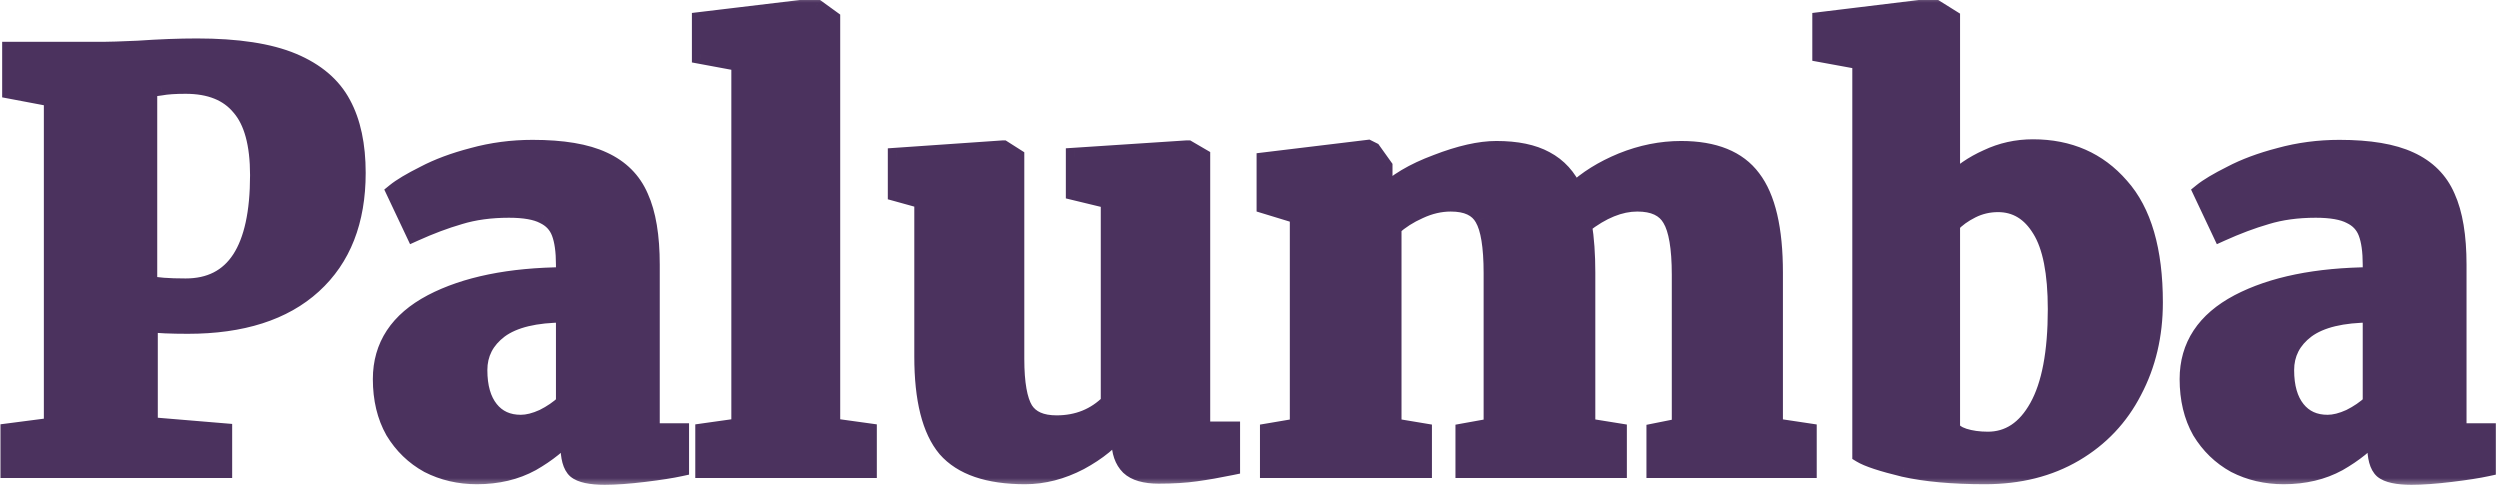 <svg width="142" height="28" viewBox="0 0 142 28" fill="none" xmlns="http://www.w3.org/2000/svg">
<mask id="path-1-outside-1_1_90" maskUnits="userSpaceOnUse" x="-0.593" y="-0.348" width="143" height="28" fill="black">
<rect fill="white" x="-0.593" y="-0.348" width="143" height="28"/>
<path d="M2.991 5.564L0.623 5.116V2.876H5.839C6.181 2.876 6.842 2.854 7.823 2.812C9.061 2.726 10.181 2.684 11.183 2.684C13.487 2.684 15.301 2.961 16.623 3.516C17.946 4.07 18.885 4.87 19.439 5.916C19.994 6.94 20.271 8.241 20.271 9.82C20.271 12.55 19.439 14.673 17.775 16.188C16.111 17.702 13.743 18.46 10.671 18.46C9.711 18.46 8.975 18.428 8.463 18.364V24.188L12.687 24.54V26.652H0.527V24.54L2.991 24.22V5.564ZM8.431 16.156C8.858 16.262 9.562 16.316 10.543 16.316C13.317 16.316 14.703 14.193 14.703 9.948C14.703 8.177 14.351 6.886 13.647 6.076C12.965 5.244 11.93 4.828 10.543 4.828C9.946 4.828 9.477 4.86 9.135 4.924C8.794 4.966 8.559 4.998 8.431 5.02V16.156ZM21.678 21.532C21.678 19.654 22.628 18.214 24.526 17.212C26.446 16.209 28.964 15.697 32.078 15.676V15.036C32.078 14.268 31.993 13.66 31.822 13.212C31.652 12.764 31.342 12.433 30.894 12.22C30.446 11.985 29.785 11.868 28.91 11.868C27.865 11.868 26.926 11.996 26.094 12.252C25.284 12.486 24.43 12.806 23.534 13.212L22.446 10.908C22.788 10.63 23.342 10.3 24.11 9.916C24.878 9.51 25.796 9.169 26.862 8.892C27.95 8.593 29.081 8.444 30.254 8.444C31.961 8.444 33.294 8.668 34.254 9.116C35.236 9.564 35.929 10.257 36.334 11.196C36.761 12.134 36.974 13.414 36.974 15.036V24.54H38.638V26.556C38.148 26.662 37.465 26.769 36.59 26.876C35.716 26.982 34.969 27.036 34.35 27.036C33.54 27.036 32.996 26.918 32.718 26.684C32.462 26.449 32.334 25.98 32.334 25.276V24.54C31.801 25.18 31.086 25.756 30.19 26.268C29.294 26.758 28.26 27.004 27.086 27.004C26.084 27.004 25.166 26.79 24.334 26.364C23.524 25.916 22.873 25.286 22.382 24.476C21.913 23.644 21.678 22.662 21.678 21.532ZM29.582 24.06C29.966 24.06 30.393 23.953 30.862 23.74C31.332 23.505 31.737 23.228 32.078 22.908V17.82C30.414 17.82 29.177 18.118 28.366 18.716C27.577 19.313 27.182 20.081 27.182 21.02C27.182 21.98 27.396 22.726 27.822 23.26C28.249 23.793 28.836 24.06 29.582 24.06ZM42.04 3.548L39.8 3.132V1.18L46.2 0.412H46.296L47.224 1.084V24.252L49.304 24.54V26.652H39.992V24.54L42.04 24.252V3.548ZM65.808 26.972C65.04 26.972 64.486 26.812 64.144 26.492C63.803 26.15 63.632 25.66 63.632 25.02V24.316C63.12 25.02 62.352 25.649 61.328 26.204C60.304 26.737 59.27 27.004 58.224 27.004C56.134 27.004 54.64 26.492 53.744 25.468C52.87 24.422 52.432 22.684 52.432 20.252V11.356L50.928 10.94V8.892L56.944 8.476H56.976L57.68 8.924V20.38C57.68 21.766 57.851 22.737 58.192 23.292C58.534 23.825 59.142 24.092 60.016 24.092C61.211 24.092 62.214 23.686 63.024 22.876V11.356L61.04 10.876V8.892L67.376 8.476H67.472L68.24 8.924V24.444H69.936V26.492C69.211 26.641 68.539 26.758 67.92 26.844C67.323 26.929 66.619 26.972 65.808 26.972ZM72.066 24.54L73.762 24.252V12.22L71.874 11.644V9.148L77.698 8.444L77.954 8.572L78.594 9.468V11.068C79.277 10.364 80.279 9.766 81.602 9.276C82.925 8.764 84.055 8.508 84.994 8.508C86.146 8.508 87.074 8.7 87.778 9.084C88.504 9.468 89.047 10.065 89.41 10.876C90.135 10.193 91.042 9.628 92.13 9.18C93.24 8.732 94.359 8.508 95.49 8.508C97.368 8.508 98.712 9.052 99.522 10.14C100.354 11.228 100.77 13.009 100.77 15.484V24.252L102.69 24.54V26.652H94.018V24.54L95.458 24.252V15.612C95.458 14.076 95.277 13.009 94.914 12.412C94.573 11.814 93.933 11.516 92.994 11.516C92.013 11.516 90.989 11.932 89.922 12.764C90.05 13.553 90.114 14.46 90.114 15.484V24.252L91.906 24.54V26.652H83.17V24.54L84.77 24.252V15.516C84.77 14.001 84.6 12.956 84.258 12.38C83.938 11.804 83.32 11.516 82.402 11.516C81.805 11.516 81.207 11.654 80.61 11.932C80.034 12.188 79.533 12.508 79.106 12.892V24.252L80.834 24.54V26.652H72.066V24.54ZM103.439 1.18L109.743 0.412H109.807L110.831 1.052V10.396C111.386 9.82 112.069 9.35 112.879 8.988C113.69 8.604 114.554 8.412 115.471 8.412C117.519 8.412 119.173 9.137 120.431 10.588C121.711 12.017 122.351 14.214 122.351 17.18C122.351 19.036 121.957 20.71 121.167 22.204C120.399 23.697 119.29 24.87 117.839 25.724C116.389 26.577 114.693 27.004 112.751 27.004C110.917 27.004 109.381 26.865 108.143 26.588C106.906 26.289 106.095 26.022 105.711 25.788V3.452L103.439 3.036V1.18ZM113.487 11.548C112.954 11.548 112.453 11.665 111.983 11.9C111.514 12.134 111.13 12.412 110.831 12.732V24.316C110.917 24.529 111.151 24.7 111.535 24.828C111.941 24.956 112.399 25.02 112.911 25.02C114.106 25.02 115.055 24.39 115.759 23.132C116.463 21.873 116.815 20.017 116.815 17.564C116.815 15.494 116.517 13.98 115.919 13.02C115.322 12.038 114.511 11.548 113.487 11.548ZM124.303 21.532C124.303 19.654 125.253 18.214 127.151 17.212C129.071 16.209 131.589 15.697 134.703 15.676V15.036C134.703 14.268 134.618 13.66 134.447 13.212C134.277 12.764 133.967 12.433 133.519 12.22C133.071 11.985 132.41 11.868 131.535 11.868C130.49 11.868 129.551 11.996 128.719 12.252C127.909 12.486 127.055 12.806 126.159 13.212L125.071 10.908C125.413 10.63 125.967 10.3 126.735 9.916C127.503 9.51 128.421 9.169 129.487 8.892C130.575 8.593 131.706 8.444 132.879 8.444C134.586 8.444 135.919 8.668 136.879 9.116C137.861 9.564 138.554 10.257 138.959 11.196C139.386 12.134 139.599 13.414 139.599 15.036V24.54H141.263V26.556C140.773 26.662 140.09 26.769 139.215 26.876C138.341 26.982 137.594 27.036 136.975 27.036C136.165 27.036 135.621 26.918 135.343 26.684C135.087 26.449 134.959 25.98 134.959 25.276V24.54C134.426 25.18 133.711 25.756 132.815 26.268C131.919 26.758 130.885 27.004 129.711 27.004C128.709 27.004 127.791 26.79 126.959 26.364C126.149 25.916 125.498 25.286 125.007 24.476C124.538 23.644 124.303 22.662 124.303 21.532ZM132.207 24.06C132.591 24.06 133.018 23.953 133.487 23.74C133.957 23.505 134.362 23.228 134.703 22.908V17.82C133.039 17.82 131.802 18.118 130.991 18.716C130.202 19.313 129.807 20.081 129.807 21.02C129.807 21.98 130.021 22.726 130.447 23.26C130.874 23.793 131.461 24.06 132.207 24.06Z"/>
</mask>
<path d="M2.991 5.564L0.623 5.116V2.876H5.839C6.181 2.876 6.842 2.854 7.823 2.812C9.061 2.726 10.181 2.684 11.183 2.684C13.487 2.684 15.301 2.961 16.623 3.516C17.946 4.07 18.885 4.87 19.439 5.916C19.994 6.94 20.271 8.241 20.271 9.82C20.271 12.55 19.439 14.673 17.775 16.188C16.111 17.702 13.743 18.46 10.671 18.46C9.711 18.46 8.975 18.428 8.463 18.364V24.188L12.687 24.54V26.652H0.527V24.54L2.991 24.22V5.564ZM8.431 16.156C8.858 16.262 9.562 16.316 10.543 16.316C13.317 16.316 14.703 14.193 14.703 9.948C14.703 8.177 14.351 6.886 13.647 6.076C12.965 5.244 11.93 4.828 10.543 4.828C9.946 4.828 9.477 4.86 9.135 4.924C8.794 4.966 8.559 4.998 8.431 5.02V16.156ZM21.678 21.532C21.678 19.654 22.628 18.214 24.526 17.212C26.446 16.209 28.964 15.697 32.078 15.676V15.036C32.078 14.268 31.993 13.66 31.822 13.212C31.652 12.764 31.342 12.433 30.894 12.22C30.446 11.985 29.785 11.868 28.91 11.868C27.865 11.868 26.926 11.996 26.094 12.252C25.284 12.486 24.43 12.806 23.534 13.212L22.446 10.908C22.788 10.63 23.342 10.3 24.11 9.916C24.878 9.51 25.796 9.169 26.862 8.892C27.95 8.593 29.081 8.444 30.254 8.444C31.961 8.444 33.294 8.668 34.254 9.116C35.236 9.564 35.929 10.257 36.334 11.196C36.761 12.134 36.974 13.414 36.974 15.036V24.54H38.638V26.556C38.148 26.662 37.465 26.769 36.59 26.876C35.716 26.982 34.969 27.036 34.35 27.036C33.54 27.036 32.996 26.918 32.718 26.684C32.462 26.449 32.334 25.98 32.334 25.276V24.54C31.801 25.18 31.086 25.756 30.19 26.268C29.294 26.758 28.26 27.004 27.086 27.004C26.084 27.004 25.166 26.79 24.334 26.364C23.524 25.916 22.873 25.286 22.382 24.476C21.913 23.644 21.678 22.662 21.678 21.532ZM29.582 24.06C29.966 24.06 30.393 23.953 30.862 23.74C31.332 23.505 31.737 23.228 32.078 22.908V17.82C30.414 17.82 29.177 18.118 28.366 18.716C27.577 19.313 27.182 20.081 27.182 21.02C27.182 21.98 27.396 22.726 27.822 23.26C28.249 23.793 28.836 24.06 29.582 24.06ZM42.04 3.548L39.8 3.132V1.18L46.2 0.412H46.296L47.224 1.084V24.252L49.304 24.54V26.652H39.992V24.54L42.04 24.252V3.548ZM65.808 26.972C65.04 26.972 64.486 26.812 64.144 26.492C63.803 26.15 63.632 25.66 63.632 25.02V24.316C63.12 25.02 62.352 25.649 61.328 26.204C60.304 26.737 59.27 27.004 58.224 27.004C56.134 27.004 54.64 26.492 53.744 25.468C52.87 24.422 52.432 22.684 52.432 20.252V11.356L50.928 10.94V8.892L56.944 8.476H56.976L57.68 8.924V20.38C57.68 21.766 57.851 22.737 58.192 23.292C58.534 23.825 59.142 24.092 60.016 24.092C61.211 24.092 62.214 23.686 63.024 22.876V11.356L61.04 10.876V8.892L67.376 8.476H67.472L68.24 8.924V24.444H69.936V26.492C69.211 26.641 68.539 26.758 67.92 26.844C67.323 26.929 66.619 26.972 65.808 26.972ZM72.066 24.54L73.762 24.252V12.22L71.874 11.644V9.148L77.698 8.444L77.954 8.572L78.594 9.468V11.068C79.277 10.364 80.279 9.766 81.602 9.276C82.925 8.764 84.055 8.508 84.994 8.508C86.146 8.508 87.074 8.7 87.778 9.084C88.504 9.468 89.047 10.065 89.41 10.876C90.135 10.193 91.042 9.628 92.13 9.18C93.24 8.732 94.359 8.508 95.49 8.508C97.368 8.508 98.712 9.052 99.522 10.14C100.354 11.228 100.77 13.009 100.77 15.484V24.252L102.69 24.54V26.652H94.018V24.54L95.458 24.252V15.612C95.458 14.076 95.277 13.009 94.914 12.412C94.573 11.814 93.933 11.516 92.994 11.516C92.013 11.516 90.989 11.932 89.922 12.764C90.05 13.553 90.114 14.46 90.114 15.484V24.252L91.906 24.54V26.652H83.17V24.54L84.77 24.252V15.516C84.77 14.001 84.6 12.956 84.258 12.38C83.938 11.804 83.32 11.516 82.402 11.516C81.805 11.516 81.207 11.654 80.61 11.932C80.034 12.188 79.533 12.508 79.106 12.892V24.252L80.834 24.54V26.652H72.066V24.54ZM103.439 1.18L109.743 0.412H109.807L110.831 1.052V10.396C111.386 9.82 112.069 9.35 112.879 8.988C113.69 8.604 114.554 8.412 115.471 8.412C117.519 8.412 119.173 9.137 120.431 10.588C121.711 12.017 122.351 14.214 122.351 17.18C122.351 19.036 121.957 20.71 121.167 22.204C120.399 23.697 119.29 24.87 117.839 25.724C116.389 26.577 114.693 27.004 112.751 27.004C110.917 27.004 109.381 26.865 108.143 26.588C106.906 26.289 106.095 26.022 105.711 25.788V3.452L103.439 3.036V1.18ZM113.487 11.548C112.954 11.548 112.453 11.665 111.983 11.9C111.514 12.134 111.13 12.412 110.831 12.732V24.316C110.917 24.529 111.151 24.7 111.535 24.828C111.941 24.956 112.399 25.02 112.911 25.02C114.106 25.02 115.055 24.39 115.759 23.132C116.463 21.873 116.815 20.017 116.815 17.564C116.815 15.494 116.517 13.98 115.919 13.02C115.322 12.038 114.511 11.548 113.487 11.548ZM124.303 21.532C124.303 19.654 125.253 18.214 127.151 17.212C129.071 16.209 131.589 15.697 134.703 15.676V15.036C134.703 14.268 134.618 13.66 134.447 13.212C134.277 12.764 133.967 12.433 133.519 12.22C133.071 11.985 132.41 11.868 131.535 11.868C130.49 11.868 129.551 11.996 128.719 12.252C127.909 12.486 127.055 12.806 126.159 13.212L125.071 10.908C125.413 10.63 125.967 10.3 126.735 9.916C127.503 9.51 128.421 9.169 129.487 8.892C130.575 8.593 131.706 8.444 132.879 8.444C134.586 8.444 135.919 8.668 136.879 9.116C137.861 9.564 138.554 10.257 138.959 11.196C139.386 12.134 139.599 13.414 139.599 15.036V24.54H141.263V26.556C140.773 26.662 140.09 26.769 139.215 26.876C138.341 26.982 137.594 27.036 136.975 27.036C136.165 27.036 135.621 26.918 135.343 26.684C135.087 26.449 134.959 25.98 134.959 25.276V24.54C134.426 25.18 133.711 25.756 132.815 26.268C131.919 26.758 130.885 27.004 129.711 27.004C128.709 27.004 127.791 26.79 126.959 26.364C126.149 25.916 125.498 25.286 125.007 24.476C124.538 23.644 124.303 22.662 124.303 21.532ZM132.207 24.06C132.591 24.06 133.018 23.953 133.487 23.74C133.957 23.505 134.362 23.228 134.703 22.908V17.82C133.039 17.82 131.802 18.118 130.991 18.716C130.202 19.313 129.807 20.081 129.807 21.02C129.807 21.98 130.021 22.726 130.447 23.26C130.874 23.793 131.461 24.06 132.207 24.06Z" fill="#4B325E"/>
<path d="M2.991 5.564H3.491V5.149L3.084 5.072L2.991 5.564ZM0.623 5.116H0.123V5.53L0.53 5.607L0.623 5.116ZM0.623 2.876V2.376H0.123V2.876H0.623ZM7.823 2.812L7.845 3.311L7.858 3.31L7.823 2.812ZM16.623 3.516L16.817 3.055L16.817 3.055L16.623 3.516ZM19.439 5.916L18.998 6.15L19 6.154L19.439 5.916ZM17.775 16.188L17.439 15.818L17.439 15.818L17.775 16.188ZM8.463 18.364L8.525 17.867L7.963 17.797V18.364H8.463ZM8.463 24.188H7.963V24.648L8.422 24.686L8.463 24.188ZM12.687 24.54H13.187V24.079L12.729 24.041L12.687 24.54ZM12.687 26.652V27.152H13.187V26.652H12.687ZM0.527 26.652H0.027V27.152H0.527V26.652ZM0.527 24.54L0.463 24.044L0.027 24.1V24.54H0.527ZM2.991 24.22L3.056 24.715L3.491 24.659V24.22H2.991ZM8.431 16.156H7.931V16.546L8.31 16.641L8.431 16.156ZM13.647 6.076L13.261 6.393L13.27 6.403L13.647 6.076ZM9.135 4.924L9.197 5.42L9.213 5.418L9.228 5.415L9.135 4.924ZM8.431 5.02L8.349 4.526L7.931 4.596V5.02H8.431ZM3.084 5.072L0.716 4.624L0.53 5.607L2.898 6.055L3.084 5.072ZM1.123 5.116V2.876H0.123V5.116H1.123ZM0.623 3.376H5.839V2.376H0.623V3.376ZM5.839 3.376C6.193 3.376 6.865 3.354 7.845 3.311L7.802 2.312C6.819 2.355 6.168 2.376 5.839 2.376V3.376ZM7.858 3.31C9.086 3.226 10.194 3.184 11.183 3.184V2.184C10.167 2.184 9.035 2.227 7.789 2.313L7.858 3.31ZM11.183 3.184C13.457 3.184 15.194 3.459 16.43 3.977L16.817 3.055C15.407 2.463 13.518 2.184 11.183 2.184V3.184ZM16.43 3.977C17.67 4.497 18.508 5.227 18.998 6.15L19.881 5.681C19.262 4.514 18.223 3.644 16.817 3.055L16.43 3.977ZM19 6.154C19.503 7.083 19.771 8.296 19.771 9.82H20.771C20.771 8.186 20.485 6.796 19.879 5.677L19 6.154ZM19.771 9.82C19.771 12.442 18.977 14.418 17.439 15.818L18.112 16.557C19.902 14.928 20.771 12.659 20.771 9.82H19.771ZM17.439 15.818C15.896 17.222 13.665 17.96 10.671 17.96V18.96C13.822 18.96 16.327 18.182 18.112 16.557L17.439 15.818ZM10.671 17.96C9.718 17.96 9.006 17.928 8.525 17.867L8.401 18.86C8.945 18.928 9.705 18.96 10.671 18.96V17.96ZM7.963 18.364V24.188H8.963V18.364H7.963ZM8.422 24.686L12.646 25.038L12.729 24.041L8.505 23.689L8.422 24.686ZM12.187 24.54V26.652H13.187V24.54H12.187ZM12.687 26.152H0.527V27.152H12.687V26.152ZM1.027 26.652V24.54H0.027V26.652H1.027ZM0.592 25.035L3.056 24.715L2.927 23.724L0.463 24.044L0.592 25.035ZM3.491 24.22V5.564H2.491V24.22H3.491ZM8.31 16.641C8.801 16.763 9.559 16.816 10.543 16.816V15.816C9.565 15.816 8.915 15.761 8.553 15.671L8.31 16.641ZM10.543 16.816C12.08 16.816 13.287 16.215 14.082 14.997C14.853 13.816 15.203 12.109 15.203 9.948H14.203C14.203 12.032 13.86 13.508 13.245 14.45C12.654 15.355 11.78 15.816 10.543 15.816V16.816ZM15.203 9.948C15.203 8.129 14.845 6.692 14.025 5.748L13.27 6.403C13.858 7.08 14.203 8.225 14.203 9.948H15.203ZM14.034 5.758C13.23 4.779 12.033 4.328 10.543 4.328V5.328C11.827 5.328 12.699 5.708 13.261 6.393L14.034 5.758ZM10.543 4.328C9.934 4.328 9.429 4.36 9.043 4.432L9.228 5.415C9.524 5.359 9.958 5.328 10.543 5.328V4.328ZM9.073 4.427C8.733 4.47 8.489 4.503 8.349 4.526L8.514 5.513C8.63 5.493 8.855 5.463 9.197 5.42L9.073 4.427ZM7.931 5.02V16.156H8.931V5.02H7.931ZM24.526 17.212L24.295 16.768L24.293 16.77L24.526 17.212ZM32.078 15.676L32.082 16.176L32.578 16.172V15.676H32.078ZM31.822 13.212L32.29 13.034L32.29 13.034L31.822 13.212ZM30.894 12.22L30.662 12.662L30.671 12.667L30.679 12.671L30.894 12.22ZM26.094 12.252L26.233 12.732L26.241 12.729L26.094 12.252ZM23.534 13.212L23.082 13.425L23.292 13.87L23.741 13.667L23.534 13.212ZM22.446 10.908L22.131 10.52L21.827 10.767L21.994 11.121L22.446 10.908ZM24.11 9.916L24.334 10.363L24.344 10.358L24.11 9.916ZM26.862 8.892L26.988 9.376L26.995 9.374L26.862 8.892ZM34.254 9.116L34.043 9.569L34.047 9.57L34.254 9.116ZM36.334 11.196L35.875 11.394L35.879 11.402L36.334 11.196ZM36.974 24.54H36.474V25.04H36.974V24.54ZM38.638 24.54H39.138V24.04H38.638V24.54ZM38.638 26.556L38.745 27.044L39.138 26.959V26.556H38.638ZM36.59 26.876L36.651 27.372L36.59 26.876ZM32.718 26.684L32.38 27.052L32.388 27.059L32.395 27.065L32.718 26.684ZM32.334 24.54H32.834V23.159L31.95 24.22L32.334 24.54ZM30.19 26.268L30.431 26.706L30.439 26.702L30.19 26.268ZM24.334 26.364L24.093 26.801L24.099 26.805L24.106 26.808L24.334 26.364ZM22.382 24.476L21.947 24.721L21.951 24.728L21.955 24.735L22.382 24.476ZM30.862 23.74L31.069 24.195L31.078 24.191L31.086 24.187L30.862 23.74ZM32.078 22.908L32.42 23.272L32.578 23.124V22.908H32.078ZM32.078 17.82H32.578V17.32H32.078V17.82ZM28.366 18.716L28.07 18.313L28.065 18.317L28.366 18.716ZM27.822 23.26L28.213 22.947L28.213 22.947L27.822 23.26ZM22.178 21.532C22.178 20.682 22.392 19.95 22.808 19.319C23.226 18.684 23.867 18.125 24.76 17.654L24.293 16.77C23.287 17.301 22.504 17.963 21.973 18.768C21.44 19.577 21.178 20.504 21.178 21.532H22.178ZM24.758 17.655C26.583 16.701 29.014 16.197 32.082 16.176L32.075 15.176C28.913 15.197 26.309 15.716 24.295 16.768L24.758 17.655ZM32.578 15.676V15.036H31.578V15.676H32.578ZM32.578 15.036C32.578 14.239 32.491 13.562 32.29 13.034L31.355 13.39C31.495 13.757 31.578 14.296 31.578 15.036H32.578ZM32.29 13.034C32.071 12.461 31.669 12.035 31.109 11.768L30.679 12.671C31.016 12.831 31.232 13.066 31.355 13.39L32.29 13.034ZM31.126 11.777C30.572 11.486 29.815 11.368 28.91 11.368V12.368C29.755 12.368 30.321 12.483 30.662 12.662L31.126 11.777ZM28.91 11.368C27.825 11.368 26.835 11.501 25.947 11.774L26.241 12.729C27.017 12.491 27.905 12.368 28.91 12.368V11.368ZM25.955 11.771C25.118 12.014 24.243 12.342 23.328 12.756L23.741 13.667C24.618 13.27 25.449 12.959 26.233 12.732L25.955 11.771ZM23.986 12.998L22.898 10.694L21.994 11.121L23.082 13.425L23.986 12.998ZM22.762 11.296C23.059 11.054 23.574 10.743 24.334 10.363L23.887 9.468C23.111 9.856 22.516 10.207 22.131 10.52L22.762 11.296ZM24.344 10.358C25.07 9.975 25.949 9.646 26.988 9.376L26.737 8.408C25.642 8.692 24.687 9.046 23.877 9.473L24.344 10.358ZM26.995 9.374C28.038 9.087 29.124 8.944 30.254 8.944V7.944C29.038 7.944 27.863 8.098 26.73 8.409L26.995 9.374ZM30.254 8.944C31.928 8.944 33.178 9.165 34.043 9.569L34.466 8.663C33.411 8.17 31.995 7.944 30.254 7.944V8.944ZM34.047 9.57C34.922 9.97 35.522 10.576 35.875 11.394L36.793 10.997C36.336 9.938 35.549 9.157 34.462 8.661L34.047 9.57ZM35.879 11.402C36.264 12.25 36.474 13.449 36.474 15.036H37.474C37.474 13.379 37.258 12.019 36.79 10.989L35.879 11.402ZM36.474 15.036V24.54H37.474V15.036H36.474ZM36.974 25.04H38.638V24.04H36.974V25.04ZM38.138 24.54V26.556H39.138V24.54H38.138ZM38.532 26.067C38.064 26.169 37.399 26.273 36.53 26.379L36.651 27.372C37.531 27.265 38.232 27.156 38.745 27.044L38.532 26.067ZM36.53 26.379C35.668 26.484 34.942 26.536 34.35 26.536V27.536C34.996 27.536 35.764 27.48 36.651 27.372L36.53 26.379ZM34.35 26.536C33.966 26.536 33.665 26.508 33.44 26.459C33.209 26.409 33.093 26.345 33.041 26.302L32.395 27.065C32.621 27.256 32.916 27.369 33.229 27.436C33.547 27.505 33.924 27.536 34.35 27.536V26.536ZM33.056 26.315C32.969 26.235 32.834 25.965 32.834 25.276H31.834C31.834 25.994 31.955 26.662 32.38 27.052L33.056 26.315ZM32.834 25.276V24.54H31.834V25.276H32.834ZM31.95 24.22C31.463 24.804 30.799 25.344 29.942 25.834L30.439 26.702C31.374 26.167 32.139 25.555 32.718 24.86L31.95 24.22ZM29.95 25.829C29.138 26.274 28.188 26.504 27.086 26.504V27.504C28.331 27.504 29.451 27.243 30.431 26.706L29.95 25.829ZM27.086 26.504C26.157 26.504 25.319 26.307 24.563 25.919L24.106 26.808C25.014 27.274 26.01 27.504 27.086 27.504V26.504ZM24.576 25.926C23.844 25.521 23.257 24.954 22.81 24.217L21.955 24.735C22.489 25.618 23.203 26.31 24.093 26.801L24.576 25.926ZM22.818 24.23C22.398 23.486 22.178 22.592 22.178 21.532H21.178C21.178 22.733 21.428 23.802 21.947 24.721L22.818 24.23ZM29.582 24.56C30.058 24.56 30.556 24.428 31.069 24.195L30.655 23.284C30.23 23.478 29.875 23.56 29.582 23.56V24.56ZM31.086 24.187C31.593 23.933 32.04 23.629 32.42 23.272L31.736 22.543C31.434 22.826 31.07 23.077 30.639 23.292L31.086 24.187ZM32.578 22.908V17.82H31.578V22.908H32.578ZM32.078 17.32C30.371 17.32 29.006 17.623 28.07 18.313L28.663 19.118C29.348 18.613 30.458 18.32 32.078 18.32V17.32ZM28.065 18.317C27.158 19.003 26.682 19.915 26.682 21.02H27.682C27.682 20.247 27.996 19.623 28.668 19.114L28.065 18.317ZM26.682 21.02C26.682 22.048 26.91 22.92 27.432 23.572L28.213 22.947C27.881 22.532 27.682 21.911 27.682 21.02H26.682ZM27.432 23.572C27.963 24.236 28.7 24.56 29.582 24.56V23.56C28.971 23.56 28.535 23.35 28.213 22.947L27.432 23.572ZM42.04 3.548H42.54V3.132L42.132 3.056L42.04 3.548ZM39.8 3.132H39.3V3.547L39.709 3.623L39.8 3.132ZM39.8 1.18L39.741 0.683L39.3 0.736V1.18H39.8ZM46.2 0.412V-0.088H46.17L46.141 -0.085L46.2 0.412ZM46.296 0.412L46.59 0.007L46.458 -0.088H46.296V0.412ZM47.224 1.084H47.724V0.828L47.518 0.679L47.224 1.084ZM47.224 24.252H46.724V24.687L47.156 24.747L47.224 24.252ZM49.304 24.54H49.804V24.104L49.373 24.044L49.304 24.54ZM49.304 26.652V27.152H49.804V26.652H49.304ZM39.992 26.652H39.492V27.152H39.992V26.652ZM39.992 24.54L39.923 24.044L39.492 24.105V24.54H39.992ZM42.04 24.252L42.11 24.747L42.54 24.686V24.252H42.04ZM42.132 3.056L39.892 2.64L39.709 3.623L41.949 4.039L42.132 3.056ZM40.3 3.132V1.18H39.3V3.132H40.3ZM39.86 1.676L46.26 0.908L46.141 -0.085L39.741 0.683L39.86 1.676ZM46.2 0.912H46.296V-0.088H46.2V0.912ZM46.003 0.817L46.931 1.489L47.518 0.679L46.59 0.007L46.003 0.817ZM46.724 1.084V24.252H47.724V1.084H46.724ZM47.156 24.747L49.236 25.035L49.373 24.044L47.293 23.756L47.156 24.747ZM48.804 24.54V26.652H49.804V24.54H48.804ZM49.304 26.152H39.992V27.152H49.304V26.152ZM40.492 26.652V24.54H39.492V26.652H40.492ZM40.062 25.035L42.11 24.747L41.971 23.756L39.923 24.044L40.062 25.035ZM42.54 24.252V3.548H41.54V24.252H42.54ZM64.144 26.492L63.791 26.845L63.797 26.851L63.802 26.856L64.144 26.492ZM63.632 24.316H64.132V22.778L63.228 24.021L63.632 24.316ZM61.328 26.204L61.559 26.647L61.567 26.643L61.328 26.204ZM53.744 25.468L53.361 25.789L53.368 25.797L53.744 25.468ZM52.432 11.356H52.932V10.975L52.566 10.874L52.432 11.356ZM50.928 10.94H50.428V11.32L50.795 11.421L50.928 10.94ZM50.928 8.892L50.894 8.393L50.428 8.425V8.892H50.928ZM56.944 8.476V7.976H56.927L56.91 7.977L56.944 8.476ZM56.976 8.476L57.245 8.054L57.122 7.976H56.976V8.476ZM57.68 8.924H58.18V8.649L57.949 8.502L57.68 8.924ZM58.192 23.292L57.767 23.554L57.771 23.561L58.192 23.292ZM63.024 22.876L63.378 23.229L63.524 23.083V22.876H63.024ZM63.024 11.356H63.524V10.962L63.142 10.87L63.024 11.356ZM61.04 10.876H60.54V11.269L60.923 11.362L61.04 10.876ZM61.04 8.892L61.008 8.393L60.54 8.423V8.892H61.04ZM67.376 8.476V7.976H67.36L67.344 7.977L67.376 8.476ZM67.472 8.476L67.724 8.044L67.608 7.976H67.472V8.476ZM68.24 8.924H68.74V8.636L68.492 8.492L68.24 8.924ZM68.24 24.444H67.74V24.944H68.24V24.444ZM69.936 24.444H70.436V23.944H69.936V24.444ZM69.936 26.492L70.037 26.981L70.436 26.899V26.492H69.936ZM67.92 26.844L67.852 26.348L67.85 26.349L67.92 26.844ZM65.808 26.472C65.091 26.472 64.691 26.319 64.486 26.127L63.802 26.856C64.28 27.305 64.99 27.472 65.808 27.472V26.472ZM64.498 26.138C64.278 25.918 64.132 25.572 64.132 25.02H63.132C63.132 25.747 63.328 26.383 63.791 26.845L64.498 26.138ZM64.132 25.02V24.316H63.132V25.02H64.132ZM63.228 24.021C62.772 24.648 62.07 25.233 61.09 25.764L61.567 26.643C62.635 26.064 63.469 25.391 64.037 24.61L63.228 24.021ZM61.097 25.76C60.137 26.26 59.181 26.504 58.224 26.504V27.504C59.358 27.504 60.472 27.214 61.559 26.647L61.097 25.76ZM58.224 26.504C56.201 26.504 54.881 26.007 54.121 25.138L53.368 25.797C54.4 26.977 56.067 27.504 58.224 27.504V26.504ZM54.128 25.147C53.368 24.239 52.932 22.649 52.932 20.252H51.932C51.932 22.719 52.371 24.606 53.361 25.788L54.128 25.147ZM52.932 20.252V11.356H51.932V20.252H52.932ZM52.566 10.874L51.062 10.458L50.795 11.421L52.299 11.838L52.566 10.874ZM51.428 10.94V8.892H50.428V10.94H51.428ZM50.963 9.39L56.979 8.974L56.91 7.977L50.894 8.393L50.963 9.39ZM56.944 8.976H56.976V7.976H56.944V8.976ZM56.708 8.897L57.412 9.345L57.949 8.502L57.245 8.054L56.708 8.897ZM57.18 8.924V20.38H58.18V8.924H57.18ZM57.18 20.38C57.18 21.776 57.346 22.871 57.767 23.554L58.618 23.03C58.356 22.603 58.18 21.757 58.18 20.38H57.18ZM57.771 23.561C58.237 24.29 59.043 24.592 60.016 24.592V23.592C59.241 23.592 58.83 23.36 58.614 23.022L57.771 23.561ZM60.016 24.592C61.337 24.592 62.469 24.138 63.378 23.229L62.671 22.522C61.958 23.235 61.085 23.592 60.016 23.592V24.592ZM63.524 22.876V11.356H62.524V22.876H63.524ZM63.142 10.87L61.158 10.39L60.923 11.362L62.907 11.842L63.142 10.87ZM61.54 10.876V8.892H60.54V10.876H61.54ZM61.073 9.391L67.409 8.975L67.344 7.977L61.008 8.393L61.073 9.391ZM67.376 8.976H67.472V7.976H67.376V8.976ZM67.221 8.908L67.989 9.355L68.492 8.492L67.724 8.044L67.221 8.908ZM67.74 8.924V24.444H68.74V8.924H67.74ZM68.24 24.944H69.936V23.944H68.24V24.944ZM69.436 24.444V26.492H70.436V24.444H69.436ZM69.836 26.002C69.119 26.149 68.458 26.265 67.852 26.348L67.989 27.339C68.62 27.252 69.303 27.133 70.037 26.981L69.836 26.002ZM67.85 26.349C67.282 26.43 66.603 26.472 65.808 26.472V27.472C66.635 27.472 67.364 27.428 67.991 27.339L67.85 26.349ZM72.066 24.54L71.983 24.047L71.566 24.117V24.54H72.066ZM73.762 24.252L73.846 24.745L74.262 24.674V24.252H73.762ZM73.762 12.22H74.262V11.849L73.908 11.741L73.762 12.22ZM71.874 11.644H71.374V12.014L71.728 12.122L71.874 11.644ZM71.874 9.148L71.814 8.651L71.374 8.704V9.148H71.874ZM77.698 8.444L77.922 7.996L77.787 7.929L77.638 7.947L77.698 8.444ZM77.954 8.572L78.361 8.281L78.289 8.18L78.178 8.124L77.954 8.572ZM78.594 9.468H79.094V9.307L79.001 9.177L78.594 9.468ZM78.594 11.068H78.094V12.302L78.953 11.416L78.594 11.068ZM81.602 9.276L81.776 9.744L81.783 9.742L81.602 9.276ZM87.778 9.084L87.539 9.523L87.544 9.525L87.778 9.084ZM89.41 10.876L88.954 11.08L89.241 11.722L89.753 11.24L89.41 10.876ZM92.13 9.18L91.943 8.716L91.94 8.717L92.13 9.18ZM99.522 10.14L99.121 10.438L99.125 10.443L99.522 10.14ZM100.77 24.252H100.27V24.682L100.696 24.746L100.77 24.252ZM102.69 24.54H103.19V24.109L102.764 24.045L102.69 24.54ZM102.69 26.652V27.152H103.19V26.652H102.69ZM94.018 26.652H93.518V27.152H94.018V26.652ZM94.018 24.54L93.92 24.049L93.518 24.13V24.54H94.018ZM95.458 24.252L95.556 24.742L95.958 24.662V24.252H95.458ZM94.914 12.412L94.48 12.66L94.487 12.671L94.914 12.412ZM89.922 12.764L89.615 12.369L89.381 12.551L89.429 12.844L89.922 12.764ZM90.114 24.252H89.614V24.678L90.035 24.745L90.114 24.252ZM91.906 24.54H92.406V24.114L91.986 24.046L91.906 24.54ZM91.906 26.652V27.152H92.406V26.652H91.906ZM83.17 26.652H82.67V27.152H83.17V26.652ZM83.17 24.54L83.082 24.047L82.67 24.122V24.54H83.17ZM84.77 24.252L84.859 24.744L85.27 24.67V24.252H84.77ZM84.258 12.38L83.821 12.623L83.828 12.634L84.258 12.38ZM80.61 11.932L80.813 12.389L80.821 12.385L80.61 11.932ZM79.106 12.892L78.772 12.52L78.606 12.669V12.892H79.106ZM79.106 24.252H78.606V24.675L79.024 24.745L79.106 24.252ZM80.834 24.54H81.334V24.116L80.916 24.046L80.834 24.54ZM80.834 26.652V27.152H81.334V26.652H80.834ZM72.066 26.652H71.566V27.152H72.066V26.652ZM72.15 25.033L73.846 24.745L73.678 23.759L71.983 24.047L72.15 25.033ZM74.262 24.252V12.22H73.262V24.252H74.262ZM73.908 11.741L72.02 11.165L71.728 12.122L73.616 12.698L73.908 11.741ZM72.374 11.644V9.148H71.374V11.644H72.374ZM71.934 9.644L77.758 8.94L77.638 7.947L71.814 8.651L71.934 9.644ZM77.475 8.891L77.731 9.019L78.178 8.124L77.922 7.996L77.475 8.891ZM77.547 8.862L78.187 9.758L79.001 9.177L78.361 8.281L77.547 8.862ZM78.094 9.468V11.068H79.094V9.468H78.094ZM78.953 11.416C79.566 10.783 80.495 10.22 81.776 9.744L81.428 8.807C80.064 9.313 78.987 9.944 78.235 10.72L78.953 11.416ZM81.783 9.742C83.074 9.242 84.14 9.008 84.994 9.008V8.008C83.971 8.008 82.775 8.285 81.422 8.809L81.783 9.742ZM84.994 9.008C86.097 9.008 86.933 9.192 87.539 9.523L88.018 8.645C87.215 8.207 86.196 8.008 84.994 8.008V9.008ZM87.544 9.525C88.163 9.853 88.633 10.362 88.954 11.08L89.867 10.671C89.462 9.768 88.844 9.082 88.012 8.642L87.544 9.525ZM89.753 11.24C90.427 10.606 91.279 10.071 92.32 9.642L91.94 8.717C90.805 9.184 89.844 9.78 89.067 10.511L89.753 11.24ZM92.317 9.643C93.371 9.218 94.427 9.008 95.49 9.008V8.008C94.292 8.008 93.108 8.245 91.943 8.716L92.317 9.643ZM95.49 9.008C97.275 9.008 98.438 9.521 99.121 10.438L99.923 9.841C98.985 8.582 97.46 8.008 95.49 8.008V9.008ZM99.125 10.443C99.855 11.398 100.27 13.041 100.27 15.484H101.27C101.27 12.977 100.853 11.057 99.919 9.836L99.125 10.443ZM100.27 15.484V24.252H101.27V15.484H100.27ZM100.696 24.746L102.616 25.034L102.764 24.045L100.844 23.757L100.696 24.746ZM102.19 24.54V26.652H103.19V24.54H102.19ZM102.69 26.152H94.018V27.152H102.69V26.152ZM94.518 26.652V24.54H93.518V26.652H94.518ZM94.116 25.03L95.556 24.742L95.36 23.761L93.92 24.049L94.116 25.03ZM95.958 24.252V15.612H94.958V24.252H95.958ZM95.958 15.612C95.958 14.07 95.782 12.878 95.342 12.152L94.487 12.671C94.772 13.14 94.958 14.082 94.958 15.612H95.958ZM95.348 12.164C94.886 11.355 94.038 11.016 92.994 11.016V12.016C93.827 12.016 94.259 12.273 94.48 12.66L95.348 12.164ZM92.994 11.016C91.866 11.016 90.736 11.494 89.615 12.369L90.23 13.158C91.241 12.369 92.16 12.016 92.994 12.016V11.016ZM89.429 12.844C89.551 13.6 89.614 14.479 89.614 15.484H90.614C90.614 14.44 90.549 13.505 90.416 12.684L89.429 12.844ZM89.614 15.484V24.252H90.614V15.484H89.614ZM90.035 24.745L91.827 25.033L91.986 24.046L90.194 23.758L90.035 24.745ZM91.406 24.54V26.652H92.406V24.54H91.406ZM91.906 26.152H83.17V27.152H91.906V26.152ZM83.67 26.652V24.54H82.67V26.652H83.67ZM83.259 25.032L84.859 24.744L84.682 23.759L83.082 24.047L83.259 25.032ZM85.27 24.252V15.516H84.27V24.252H85.27ZM85.27 15.516C85.27 13.998 85.105 12.829 84.688 12.125L83.828 12.634C84.094 13.083 84.27 14.004 84.27 15.516H85.27ZM84.695 12.137C84.254 11.342 83.421 11.016 82.402 11.016V12.016C83.218 12.016 83.622 12.265 83.821 12.622L84.695 12.137ZM82.402 11.016C81.725 11.016 81.056 11.173 80.4 11.478L80.821 12.385C81.359 12.135 81.885 12.016 82.402 12.016V11.016ZM80.407 11.475C79.788 11.75 79.241 12.098 78.772 12.52L79.441 13.263C79.825 12.918 80.281 12.625 80.813 12.389L80.407 11.475ZM78.606 12.892V24.252H79.606V12.892H78.606ZM79.024 24.745L80.752 25.033L80.916 24.046L79.188 23.758L79.024 24.745ZM80.334 24.54V26.652H81.334V24.54H80.334ZM80.834 26.152H72.066V27.152H80.834V26.152ZM72.566 26.652V24.54H71.566V26.652H72.566ZM103.439 1.18L103.379 0.683L102.939 0.737V1.18H103.439ZM109.743 0.412V-0.088H109.713L109.683 -0.085L109.743 0.412ZM109.807 0.412L110.072 -0.012L109.951 -0.088H109.807V0.412ZM110.831 1.052H111.331V0.774L111.096 0.628L110.831 1.052ZM110.831 10.396H110.331V11.636L111.192 10.742L110.831 10.396ZM112.879 8.988L113.084 9.444L113.093 9.439L112.879 8.988ZM120.431 10.588L120.054 10.915L120.059 10.921L120.431 10.588ZM121.167 22.204L120.725 21.97L120.723 21.975L121.167 22.204ZM117.839 25.724L118.093 26.155L118.093 26.155L117.839 25.724ZM108.143 26.588L108.026 27.074L108.034 27.076L108.143 26.588ZM105.711 25.788H105.211V26.068L105.451 26.214L105.711 25.788ZM105.711 3.452H106.211V3.035L105.801 2.96L105.711 3.452ZM103.439 3.036H102.939V3.452L103.349 3.527L103.439 3.036ZM111.983 11.9L111.76 11.452L111.76 11.452L111.983 11.9ZM110.831 12.732L110.466 12.39L110.331 12.534V12.732H110.831ZM110.831 24.316H110.331V24.412L110.367 24.501L110.831 24.316ZM111.535 24.828L111.377 25.302L111.385 25.304L111.535 24.828ZM115.759 23.132L115.323 22.887L115.323 22.887L115.759 23.132ZM115.919 13.02L115.492 13.28L115.495 13.284L115.919 13.02ZM103.5 1.676L109.804 0.908L109.683 -0.085L103.379 0.683L103.5 1.676ZM109.743 0.912H109.807V-0.088H109.743V0.912ZM109.542 0.836L110.566 1.476L111.096 0.628L110.072 -0.012L109.542 0.836ZM110.331 1.052V10.396H111.331V1.052H110.331ZM111.192 10.742C111.697 10.217 112.325 9.783 113.084 9.444L112.675 8.531C111.812 8.917 111.075 9.422 110.471 10.049L111.192 10.742ZM113.093 9.439C113.836 9.088 114.626 8.912 115.471 8.912V7.912C114.482 7.912 113.544 8.119 112.665 8.536L113.093 9.439ZM115.471 8.912C117.385 8.912 118.897 9.582 120.054 10.915L120.809 10.26C119.449 8.692 117.653 7.912 115.471 7.912V8.912ZM120.059 10.921C121.222 12.22 121.851 14.273 121.851 17.18H122.851C122.851 14.156 122.201 11.814 120.804 10.254L120.059 10.921ZM121.851 17.18C121.851 18.962 121.473 20.555 120.725 21.97L121.609 22.437C122.441 20.865 122.851 19.109 122.851 17.18H121.851ZM120.723 21.975C119.998 23.384 118.955 24.487 117.586 25.293L118.093 26.155C119.625 25.253 120.801 24.01 121.612 22.432L120.723 21.975ZM117.586 25.293C116.223 26.094 114.617 26.504 112.751 26.504V27.504C114.768 27.504 116.554 27.06 118.093 26.155L117.586 25.293ZM112.751 26.504C110.939 26.504 109.442 26.366 108.253 26.1L108.034 27.076C109.319 27.364 110.895 27.504 112.751 27.504V26.504ZM108.261 26.102C107.013 25.8 106.279 25.548 105.972 25.361L105.451 26.214C105.912 26.496 106.799 26.777 108.026 27.074L108.261 26.102ZM106.211 25.788V3.452H105.211V25.788H106.211ZM105.801 2.96L103.529 2.544L103.349 3.527L105.621 3.943L105.801 2.96ZM103.939 3.036V1.18H102.939V3.036H103.939ZM113.487 11.048C112.878 11.048 112.3 11.182 111.76 11.452L112.207 12.347C112.606 12.148 113.03 12.048 113.487 12.048V11.048ZM111.76 11.452C111.248 11.709 110.812 12.019 110.466 12.39L111.197 13.073C111.448 12.804 111.781 12.56 112.207 12.347L111.76 11.452ZM110.331 12.732V24.316H111.331V12.732H110.331ZM110.367 24.501C110.537 24.926 110.954 25.161 111.377 25.302L111.694 24.353C111.348 24.238 111.296 24.132 111.296 24.13L110.367 24.501ZM111.385 25.304C111.848 25.451 112.358 25.52 112.911 25.52V24.52C112.44 24.52 112.034 24.461 111.686 24.351L111.385 25.304ZM112.911 25.52C114.328 25.52 115.425 24.754 116.196 23.376L115.323 22.887C114.686 24.027 113.885 24.52 112.911 24.52V25.52ZM116.196 23.376C116.961 22.007 117.315 20.05 117.315 17.564H116.315C116.315 19.984 115.966 21.739 115.323 22.887L116.196 23.376ZM117.315 17.564C117.315 15.467 117.017 13.837 116.344 12.755L115.495 13.284C116.017 14.123 116.315 15.521 116.315 17.564H117.315ZM116.347 12.76C115.672 11.651 114.71 11.048 113.487 11.048V12.048C114.313 12.048 114.973 12.426 115.492 13.28L116.347 12.76ZM127.151 17.212L126.92 16.768L126.918 16.77L127.151 17.212ZM134.703 15.676L134.707 16.176L135.203 16.172V15.676H134.703ZM134.447 13.212L134.915 13.034L134.915 13.034L134.447 13.212ZM133.519 12.22L133.287 12.662L133.296 12.667L133.304 12.671L133.519 12.22ZM128.719 12.252L128.858 12.732L128.866 12.729L128.719 12.252ZM126.159 13.212L125.707 13.425L125.917 13.87L126.365 13.667L126.159 13.212ZM125.071 10.908L124.756 10.52L124.452 10.767L124.619 11.121L125.071 10.908ZM126.735 9.916L126.959 10.363L126.969 10.358L126.735 9.916ZM129.487 8.892L129.613 9.376L129.62 9.374L129.487 8.892ZM136.879 9.116L136.668 9.569L136.672 9.57L136.879 9.116ZM138.959 11.196L138.5 11.394L138.504 11.402L138.959 11.196ZM139.599 24.54H139.099V25.04H139.599V24.54ZM141.263 24.54H141.763V24.04H141.263V24.54ZM141.263 26.556L141.37 27.044L141.763 26.959V26.556H141.263ZM139.215 26.876L139.276 27.372L139.215 26.876ZM135.343 26.684L135.006 27.052L135.013 27.059L135.02 27.065L135.343 26.684ZM134.959 24.54H135.459V23.159L134.575 24.22L134.959 24.54ZM132.815 26.268L133.056 26.706L133.063 26.702L132.815 26.268ZM126.959 26.364L126.718 26.801L126.724 26.805L126.731 26.808L126.959 26.364ZM125.007 24.476L124.572 24.721L124.576 24.728L124.58 24.735L125.007 24.476ZM133.487 23.74L133.694 24.195L133.703 24.191L133.711 24.187L133.487 23.74ZM134.703 22.908L135.045 23.272L135.203 23.124V22.908H134.703ZM134.703 17.82H135.203V17.32H134.703V17.82ZM130.991 18.716L130.695 18.313L130.69 18.317L130.991 18.716ZM130.447 23.26L130.838 22.947L130.838 22.947L130.447 23.26ZM124.803 21.532C124.803 20.682 125.017 19.95 125.433 19.319C125.851 18.684 126.492 18.125 127.385 17.654L126.918 16.77C125.912 17.301 125.129 17.963 124.598 18.768C124.065 19.577 123.803 20.504 123.803 21.532H124.803ZM127.383 17.655C129.208 16.701 131.639 16.197 134.707 16.176L134.7 15.176C131.538 15.197 128.934 15.716 126.92 16.768L127.383 17.655ZM135.203 15.676V15.036H134.203V15.676H135.203ZM135.203 15.036C135.203 14.239 135.116 13.562 134.915 13.034L133.98 13.39C134.12 13.757 134.203 14.296 134.203 15.036H135.203ZM134.915 13.034C134.696 12.461 134.294 12.035 133.734 11.768L133.304 12.671C133.641 12.831 133.857 13.066 133.98 13.39L134.915 13.034ZM133.751 11.777C133.197 11.486 132.44 11.368 131.535 11.368V12.368C132.38 12.368 132.946 12.483 133.287 12.662L133.751 11.777ZM131.535 11.368C130.45 11.368 129.46 11.501 128.572 11.774L128.866 12.729C129.642 12.491 130.53 12.368 131.535 12.368V11.368ZM128.58 11.771C127.743 12.014 126.868 12.342 125.953 12.756L126.365 13.667C127.243 13.27 128.074 12.959 128.858 12.732L128.58 11.771ZM126.612 12.998L125.524 10.694L124.619 11.121L125.707 13.425L126.612 12.998ZM125.387 11.296C125.684 11.054 126.199 10.743 126.959 10.363L126.512 9.468C125.736 9.856 125.141 10.207 124.756 10.52L125.387 11.296ZM126.969 10.358C127.695 9.975 128.574 9.646 129.613 9.376L129.362 8.408C128.267 8.692 127.312 9.046 126.502 9.473L126.969 10.358ZM129.62 9.374C130.663 9.087 131.749 8.944 132.879 8.944V7.944C131.663 7.944 130.488 8.098 129.355 8.409L129.62 9.374ZM132.879 8.944C134.553 8.944 135.803 9.165 136.668 9.569L137.091 8.663C136.036 8.17 134.62 7.944 132.879 7.944V8.944ZM136.672 9.57C137.547 9.97 138.147 10.576 138.5 11.394L139.418 10.997C138.961 9.938 138.174 9.157 137.087 8.661L136.672 9.57ZM138.504 11.402C138.889 12.25 139.099 13.449 139.099 15.036H140.099C140.099 13.379 139.883 12.019 139.415 10.989L138.504 11.402ZM139.099 15.036V24.54H140.099V15.036H139.099ZM139.599 25.04H141.263V24.04H139.599V25.04ZM140.763 24.54V26.556H141.763V24.54H140.763ZM141.157 26.067C140.689 26.169 140.024 26.273 139.155 26.379L139.276 27.372C140.156 27.265 140.857 27.156 141.37 27.044L141.157 26.067ZM139.155 26.379C138.293 26.484 137.567 26.536 136.975 26.536V27.536C137.621 27.536 138.389 27.48 139.276 27.372L139.155 26.379ZM136.975 26.536C136.591 26.536 136.29 26.508 136.065 26.459C135.834 26.409 135.718 26.345 135.666 26.302L135.02 27.065C135.246 27.256 135.541 27.369 135.854 27.436C136.172 27.505 136.549 27.536 136.975 27.536V26.536ZM135.681 26.315C135.594 26.235 135.459 25.965 135.459 25.276H134.459C134.459 25.994 134.58 26.662 135.006 27.052L135.681 26.315ZM135.459 25.276V24.54H134.459V25.276H135.459ZM134.575 24.22C134.088 24.804 133.423 25.344 132.567 25.834L133.063 26.702C133.999 26.167 134.764 25.555 135.344 24.86L134.575 24.22ZM132.575 25.829C131.763 26.274 130.813 26.504 129.711 26.504V27.504C130.956 27.504 132.076 27.243 133.056 26.706L132.575 25.829ZM129.711 26.504C128.782 26.504 127.944 26.307 127.188 25.919L126.731 26.808C127.639 27.274 128.635 27.504 129.711 27.504V26.504ZM127.201 25.926C126.469 25.521 125.882 24.954 125.435 24.217L124.58 24.735C125.115 25.618 125.829 26.31 126.718 26.801L127.201 25.926ZM125.443 24.23C125.023 23.486 124.803 22.592 124.803 21.532H123.803C123.803 22.733 124.053 23.802 124.572 24.721L125.443 24.23ZM132.207 24.56C132.683 24.56 133.181 24.428 133.694 24.195L133.281 23.284C132.855 23.478 132.5 23.56 132.207 23.56V24.56ZM133.711 24.187C134.218 23.933 134.665 23.629 135.045 23.272L134.361 22.543C134.059 22.826 133.695 23.077 133.264 23.292L133.711 24.187ZM135.203 22.908V17.82H134.203V22.908H135.203ZM134.703 17.32C132.996 17.32 131.631 17.623 130.695 18.313L131.288 19.118C131.973 18.613 133.083 18.32 134.703 18.32V17.32ZM130.69 18.317C129.783 19.003 129.307 19.915 129.307 21.02H130.307C130.307 20.247 130.621 19.623 131.293 19.114L130.69 18.317ZM129.307 21.02C129.307 22.048 129.536 22.92 130.057 23.572L130.838 22.947C130.506 22.532 130.307 21.911 130.307 21.02H129.307ZM130.057 23.572C130.588 24.236 131.325 24.56 132.207 24.56V23.56C131.596 23.56 131.16 23.35 130.838 22.947L130.057 23.572Z" fill="#4B325E" mask="url(#path-1-outside-1_1_90)"/>
</svg>
